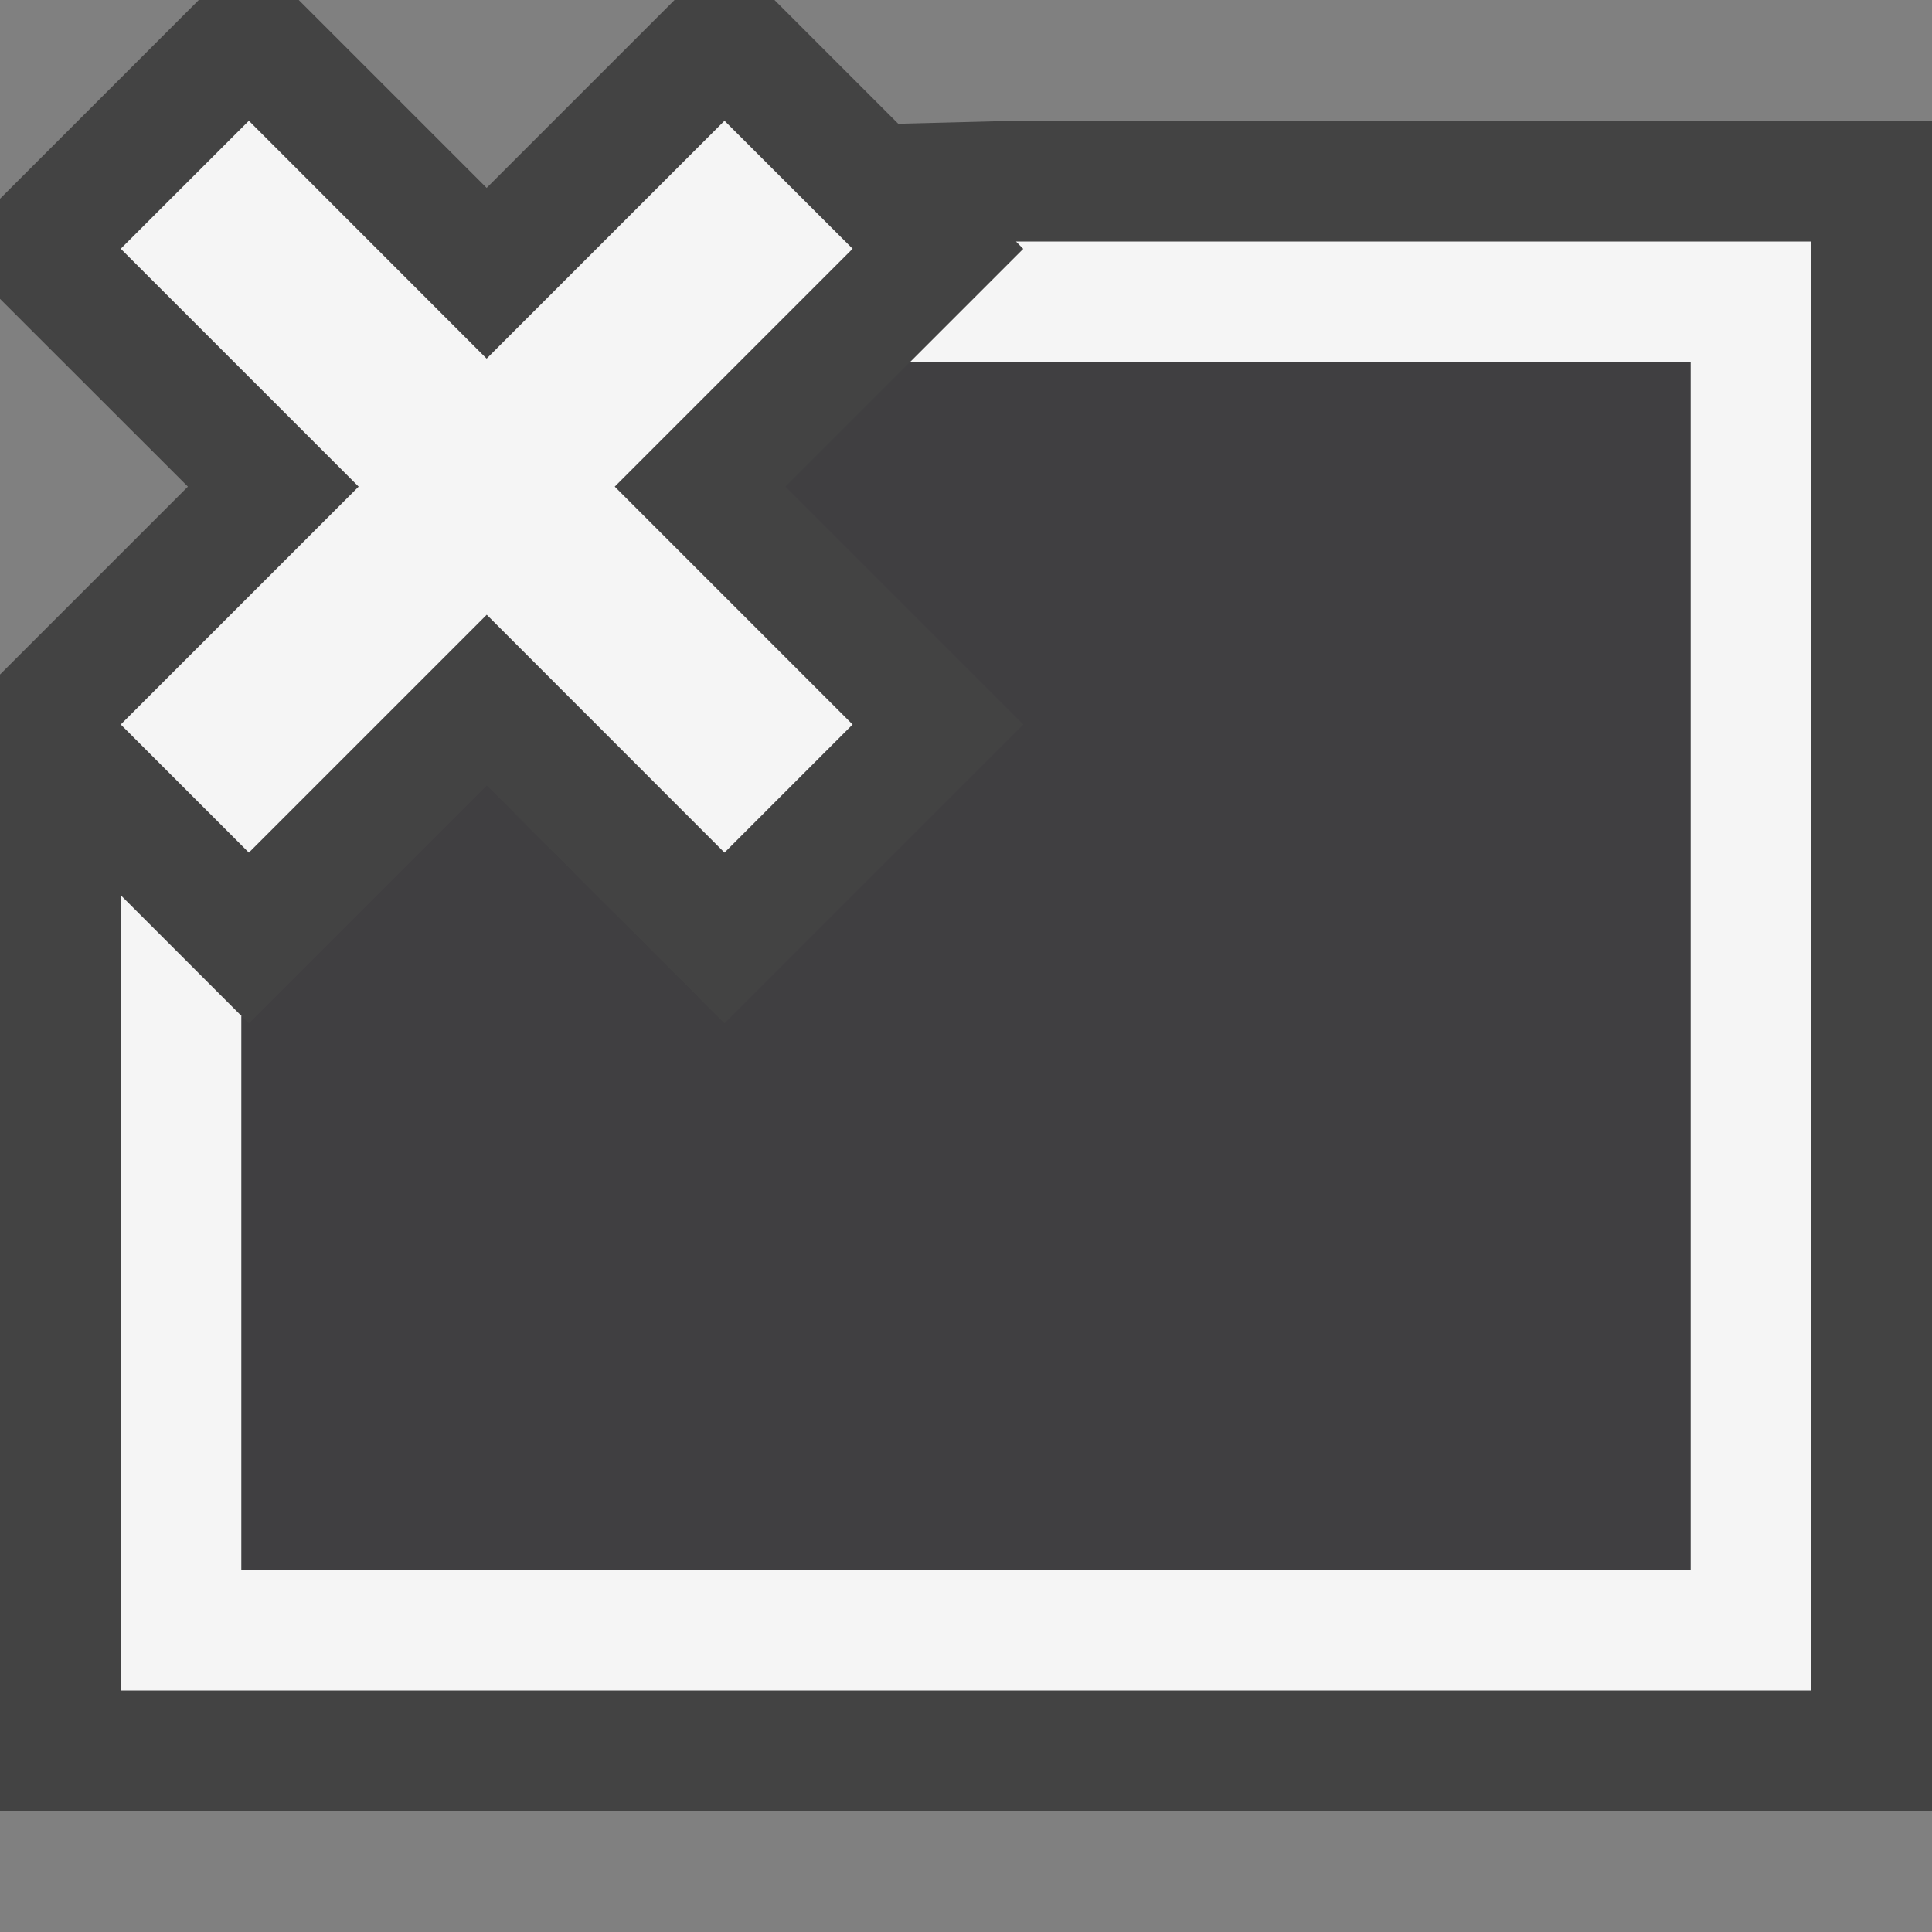 <svg xmlns="http://www.w3.org/2000/svg" viewBox="0 0 16 16"><rect x="0" y="0" width="16" height="16" fill="#808080" stroke="none"/><style>.icon-vs-fg{fill:#403F41}.icon-vs-bg{fill:#f5f5f5}.icon-vs-out{fill:#434343}.icon-canvas-transparent{opacity:0;fill:#434343}</style><path class="icon-canvas-transparent" d="M16 16H0V0h16v16z" id="canvas"/><path class="icon-vs-out" d="M16 1v14H0V5.586L1.556 4.03 0 2.475l-.037-.147v-.645L1.646 0h.828L4.03 1.556 5.586 0h.828l1.025 1.025L8.414 1H16z" id="outline"/><path class="icon-vs-bg" d="M15 2v12H1V7.414l1 1V13h12V3H7.535l.939-.939L8.414 2H15zm-7.939.06L6 1 4.03 2.97 2.061 1 1 2.06l1.97 1.97L1 6l1.061 1.061 1.97-1.97L6 7.061 7.061 6l-1.97-1.97 1.97-1.97z" id="iconBg"/><path class="icon-vs-fg" d="M14 3v10H2V8.414l.061.061 1.97-1.97L6 8.475 8.475 6l-1.97-1.97L7.535 3H14z" id="iconFg"/></svg>